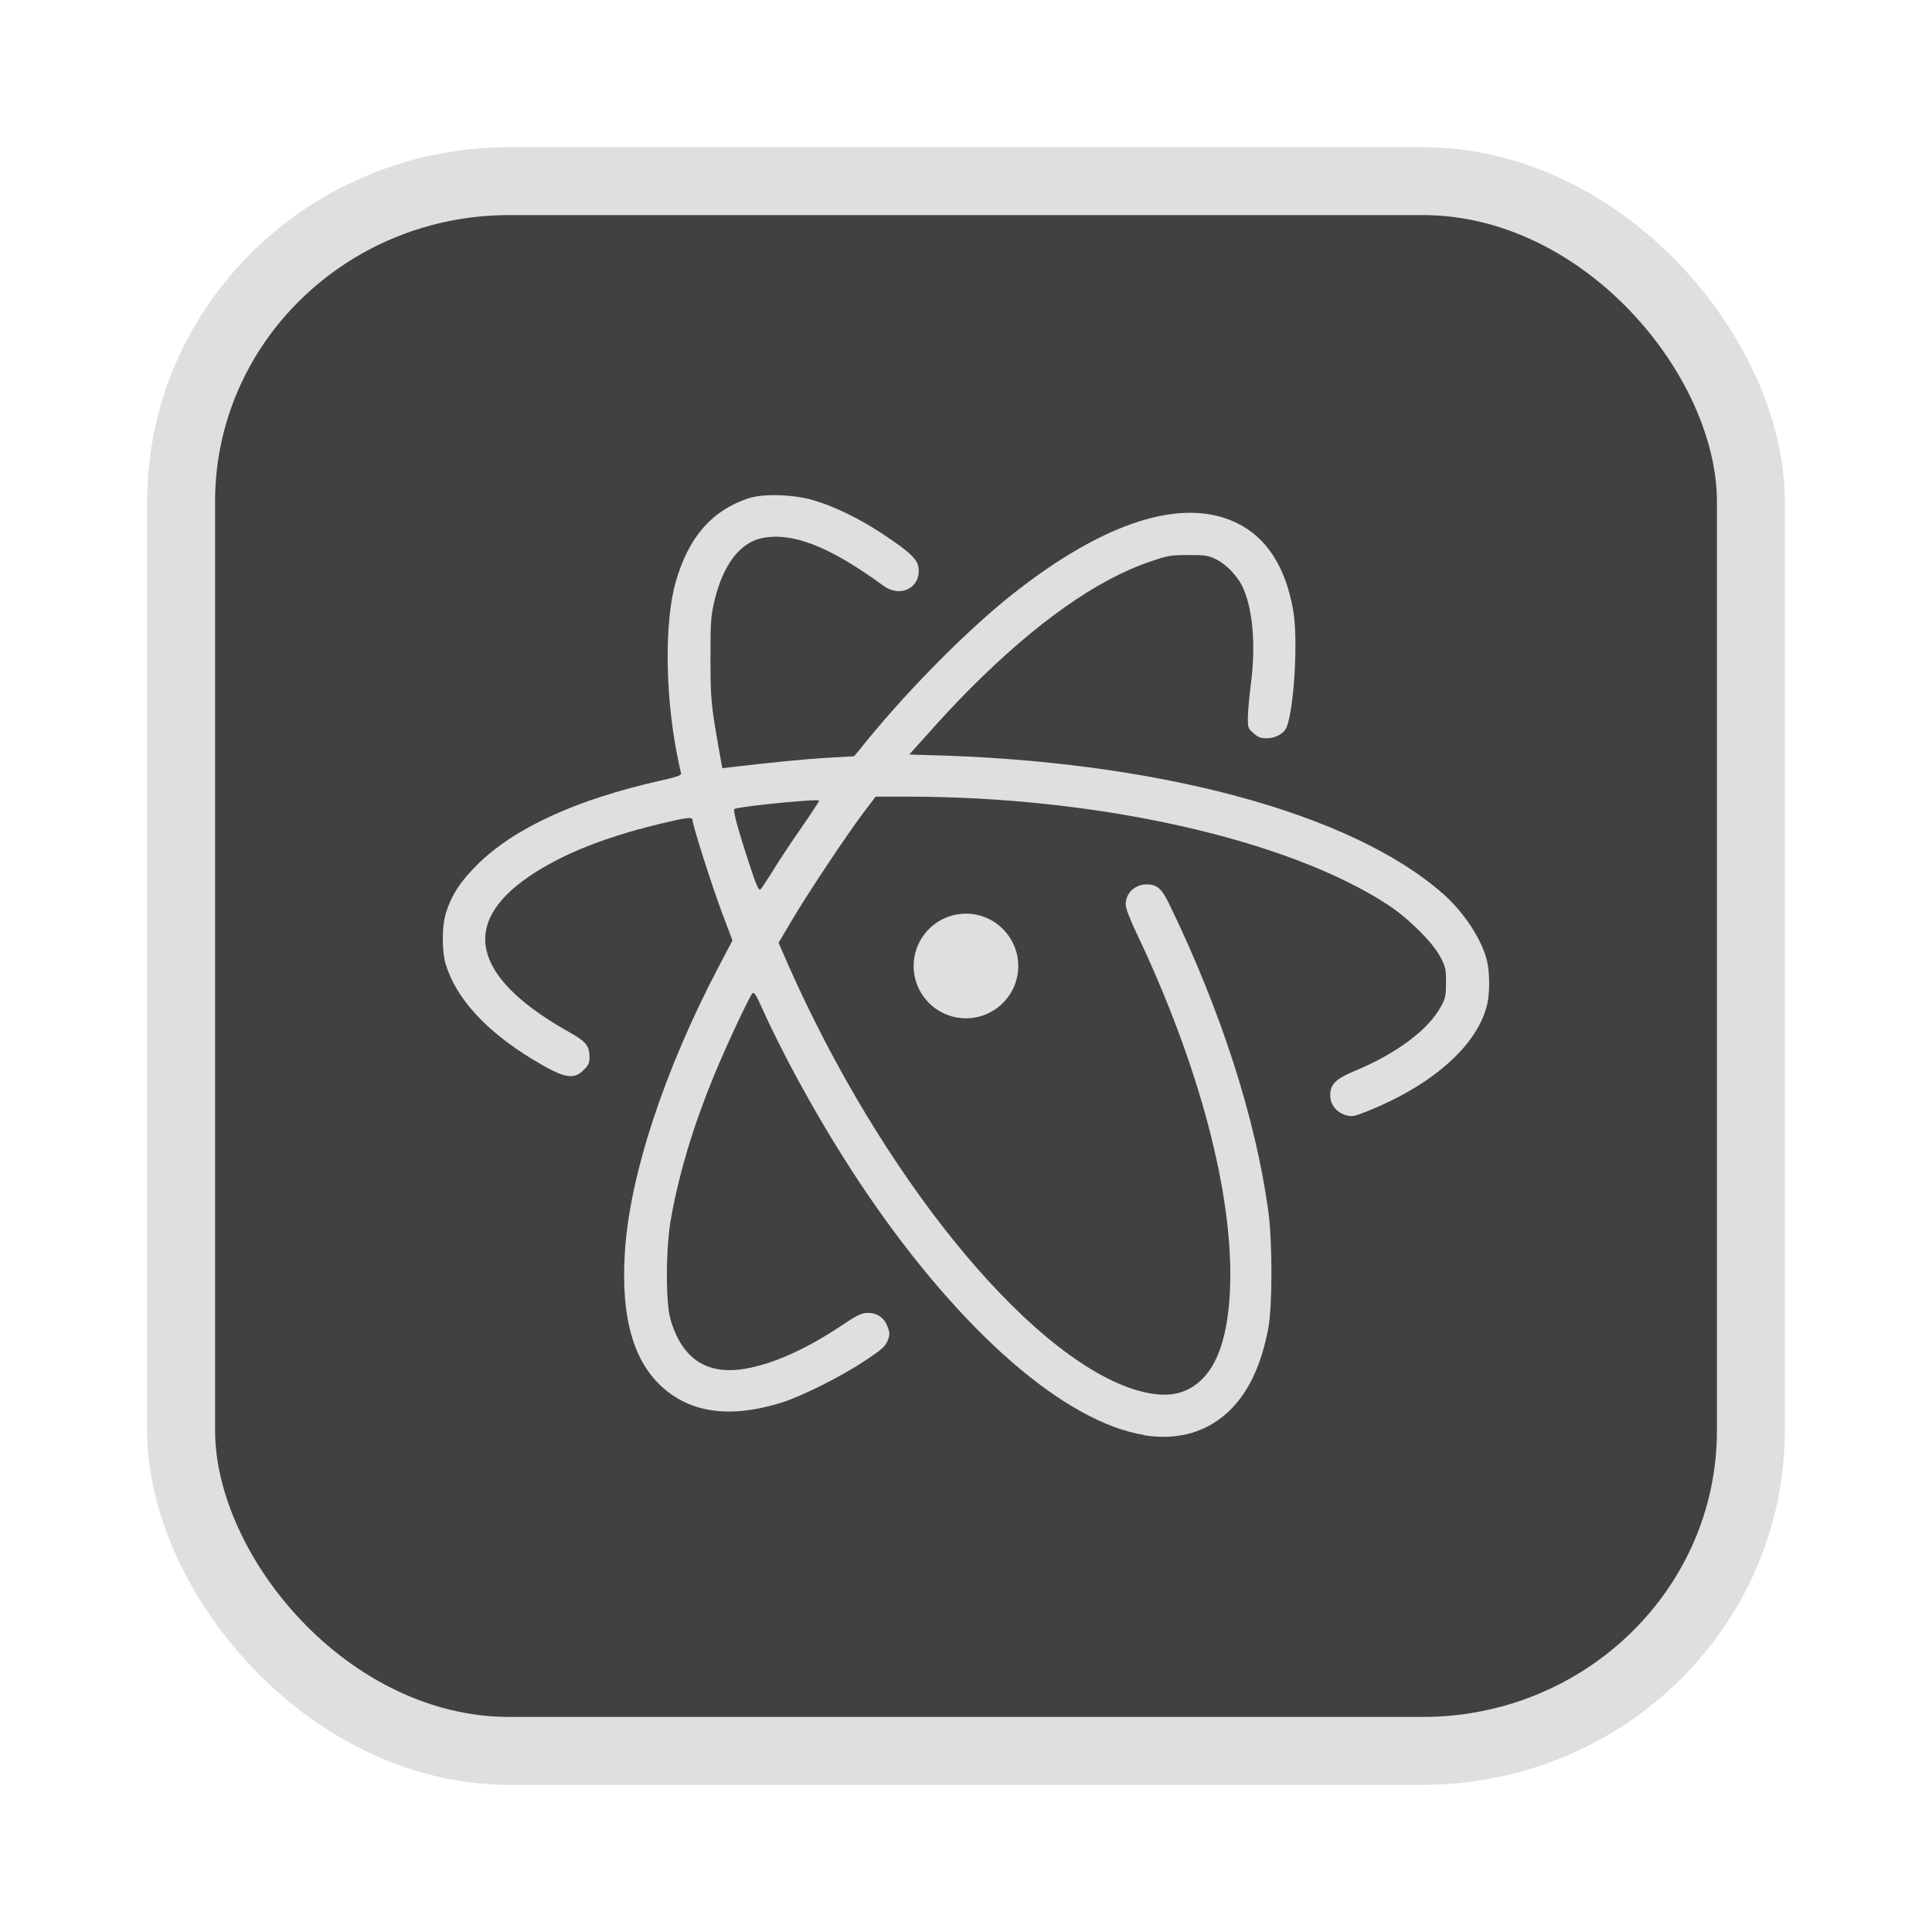 <?xml version="1.0" encoding="UTF-8" standalone="no"?>
<svg
   width="64"
   height="64"
   version="1.1"
   id="svg73"
   sodipodi:docname="audacious.svg"
   inkscape:version="1.4.2 (ebf0e940d0, 2025-05-08)"
   xmlns:inkscape="http://www.inkscape.org/namespaces/inkscape"
   xmlns:sodipodi="http://sodipodi.sourceforge.net/DTD/sodipodi-0.dtd"
   xmlns="http://www.w3.org/2000/svg"
   xmlns:svg="http://www.w3.org/2000/svg"
   xmlns:rdf="http://www.w3.org/1999/02/22-rdf-syntax-ns#"
   xmlns:cc="http://creativecommons.org/ns#"
   xmlns:dc="http://purl.org/dc/elements/1.1/">
  <sodipodi:namedview
     pagecolor="#f5f7fa"
     bordercolor="#666666"
     borderopacity="1"
     objecttolerance="10"
     gridtolerance="10"
     guidetolerance="10"
     inkscape:pageopacity="0"
     inkscape:pageshadow="2"
     inkscape:window-width="1377"
     inkscape:window-height="886"
     id="namedview75"
     showgrid="false"
     inkscape:zoom="6.2890624"
     inkscape:cx="30.767702"
     inkscape:cy="36.173914"
     inkscape:window-x="0"
     inkscape:window-y="75"
     inkscape:window-maximized="0"
     inkscape:current-layer="g877"
     inkscape:document-rotation="0"
     inkscape:pagecheckerboard="0"
     inkscape:showpageshadow="2"
     inkscape:deskcolor="#d1d1d1" />
  <defs
     id="defs29" />
  <circle
     cx="32.516"
     cy="31.878"
     r="0"
     fill="url(#b)"
     stroke-width="1.571"
     id="circle41"
     style="fill:url(#b)" />
  <g
     aria-label="GZ"
     transform="matrix(1.221,0,0,0.819,0.496,-0.166)"
     id="text93"
     style="font-weight:bold;font-size:11.526px;line-height:1.25;font-family:sans-serif;-inkscape-font-specification:'sans-serif Bold';fill:#f2f2f2;stroke-width:0.288" />
  <g
     id="g877"
     transform="matrix(1.1,0,0,1.1,-3.185,-3.207)">
    <rect
       x="8.35"
       y="8.37"
       width="47.273"
       height="47.273"
       rx="9.883"
       ry="9.649"
       fill="url(#linearGradient862)"
       stroke-width="3.054"
       id="rect35-7-3"
       style="fill:#414141;fill-opacity:1;stroke:#dfdfdf;stroke-width:2.045;stroke-dasharray:none;stroke-opacity:1" />
    <path
       style="fill:#dfdfdf;fill-opacity:1;stroke:none;stroke-width:0.442;stroke-dasharray:none;stroke-opacity:0.6"
       d="m 26.345,17.828 c -0.359,-0.01 -0.697,0.022 -0.922,0.097 -1.103,0.373 -1.795,1.176 -2.179,2.517 -0.331,1.169 -0.322,3.272 0.023,5.103 0.061,0.318 0.122,0.607 0.137,0.654 0.018,0.066 -0.099,0.107 -0.62,0.225 -2.548,0.574 -4.409,1.429 -5.526,2.542 -0.502,0.495 -0.78,0.929 -0.942,1.475 -0.114,0.379 -0.114,1.13 0,1.505 0.313,1.029 1.193,1.996 2.585,2.851 0.966,0.588 1.255,0.653 1.568,0.345 0.147,-0.145 0.18,-0.213 0.18,-0.386 0,-0.336 -0.105,-0.472 -0.56,-0.729 -2.85,-1.583 -3.351,-3.172 -1.448,-4.583 0.966,-0.715 2.316,-1.281 4.134,-1.72 0.796,-0.191 0.975,-0.215 0.975,-0.112 0,0.14 0.586,1.99 0.889,2.789 l 0.314,0.837 -0.412,0.783 c -1.648,3.14 -2.705,6.341 -2.832,8.682 -0.104,1.804 0.227,3.094 1.032,3.892 0.88,0.87 2.122,1.056 3.717,0.551 0.601,-0.191 1.795,-0.789 2.491,-1.257 0.502,-0.331 0.612,-0.43 0.678,-0.603 0.067,-0.173 0.067,-0.229 0,-0.411 -0.099,-0.271 -0.309,-0.422 -0.592,-0.422 -0.184,0 -0.311,0.056 -0.785,0.374 -1.075,0.72 -2.084,1.169 -2.922,1.309 -1.16,0.196 -1.904,-0.309 -2.245,-1.505 -0.147,-0.519 -0.138,-2.182 0.023,-3.042 0.246,-1.368 0.677,-2.79 1.292,-4.285 0.365,-0.887 1.061,-2.373 1.155,-2.471 0.047,-0.051 0.11,0.032 0.266,0.388 0.796,1.765 2.014,3.919 3.202,5.662 2.837,4.155 5.942,6.86 8.334,7.248 l -0.026,0.005 c 1.051,0.167 1.937,-0.091 2.623,-0.768 0.559,-0.561 0.928,-1.35 1.137,-2.448 0.127,-0.687 0.127,-2.607 0,-3.546 -0.388,-2.799 -1.42,-6.007 -2.968,-9.203 -0.241,-0.5 -0.378,-0.622 -0.691,-0.622 -0.35,-0.005 -0.635,0.261 -0.635,0.597 0,0.117 0.12,0.435 0.318,0.851 1.908,4.013 2.931,7.895 2.826,10.704 -0.064,1.673 -0.488,2.679 -1.288,3.066 -0.421,0.205 -0.952,0.2 -1.652,-0.025 -3.216,-1.074 -7.573,-6.447 -10.381,-12.802 L 26.342,31.306 26.75,30.618 c 0.459,-0.78 1.619,-2.522 2.154,-3.237 l 0.36,-0.475 h 0.948 c 5.755,0 11.451,1.283 14.471,3.251 0.616,0.402 1.359,1.137 1.582,1.566 0.161,0.299 0.177,0.378 0.177,0.775 0,0.389 -0.016,0.482 -0.148,0.72 -0.37,0.701 -1.345,1.429 -2.6,1.948 -0.582,0.243 -0.739,0.403 -0.739,0.734 0,0.28 0.186,0.513 0.465,0.597 0.181,0.051 0.242,0.043 0.565,-0.083 2.027,-0.791 3.415,-2.019 3.699,-3.262 0.08,-0.336 0.074,-0.967 -0.006,-1.294 -0.151,-0.641 -0.69,-1.462 -1.311,-2.014 -2.765,-2.448 -8.632,-4.027 -15.593,-4.191 l -0.497,-0.015 0.582,-0.645 c 0.313,-0.36 0.871,-0.957 1.254,-1.34 1.98,-1.986 3.818,-3.285 5.423,-3.826 0.512,-0.177 0.614,-0.197 1.145,-0.197 0.493,0 0.611,0.015 0.825,0.123 0.29,0.135 0.615,0.467 0.782,0.78 0.326,0.64 0.436,1.761 0.28,2.957 -0.052,0.411 -0.095,0.887 -0.095,1.051 0,0.276 0.009,0.319 0.171,0.454 0.132,0.122 0.223,0.154 0.394,0.154 0.275,0 0.53,-0.144 0.606,-0.34 0.227,-0.579 0.345,-2.631 0.198,-3.496 -0.228,-1.328 -0.806,-2.224 -1.725,-2.659 -1.624,-0.775 -3.982,-0.018 -6.734,2.159 -1.439,1.14 -3.333,3.074 -4.64,4.728 l -0.128,0.149 -0.772,0.043 c -0.648,0.037 -1.704,0.14 -2.931,0.285 l -0.265,0.032 -0.114,-0.64 c -0.222,-1.275 -0.242,-1.466 -0.242,-2.686 0,-1.07 0.014,-1.277 0.118,-1.706 0.256,-1.084 0.763,-1.757 1.431,-1.897 0.919,-0.191 2.06,0.262 3.66,1.434 0.512,0.379 1.133,0.056 1.057,-0.542 -0.033,-0.261 -0.275,-0.486 -1.089,-1.023 -0.683,-0.453 -1.448,-0.827 -2.074,-1.009 -0.308,-0.091 -0.688,-0.142 -1.048,-0.152 z m 0.829,9.199 c 0.234,-0.015 0.389,-0.018 0.389,0 0,0.024 -0.217,0.355 -0.488,0.748 -0.27,0.388 -0.654,0.957 -0.852,1.28 -0.194,0.313 -0.384,0.598 -0.422,0.64 -0.052,0.055 -0.128,-0.095 -0.36,-0.823 -0.331,-1.005 -0.473,-1.546 -0.431,-1.592 0.053,-0.053 1.462,-0.208 2.163,-0.252 z m 4.811,3.403 c -0.87,0 -1.575,0.708 -1.575,1.577 0,0.869 0.706,1.574 1.575,1.574 0.87,0 1.575,-0.705 1.575,-1.574 0,-0.868 -0.706,-1.577 -1.575,-1.577 z"
       id="path3-7" />
  </g>
</svg>
